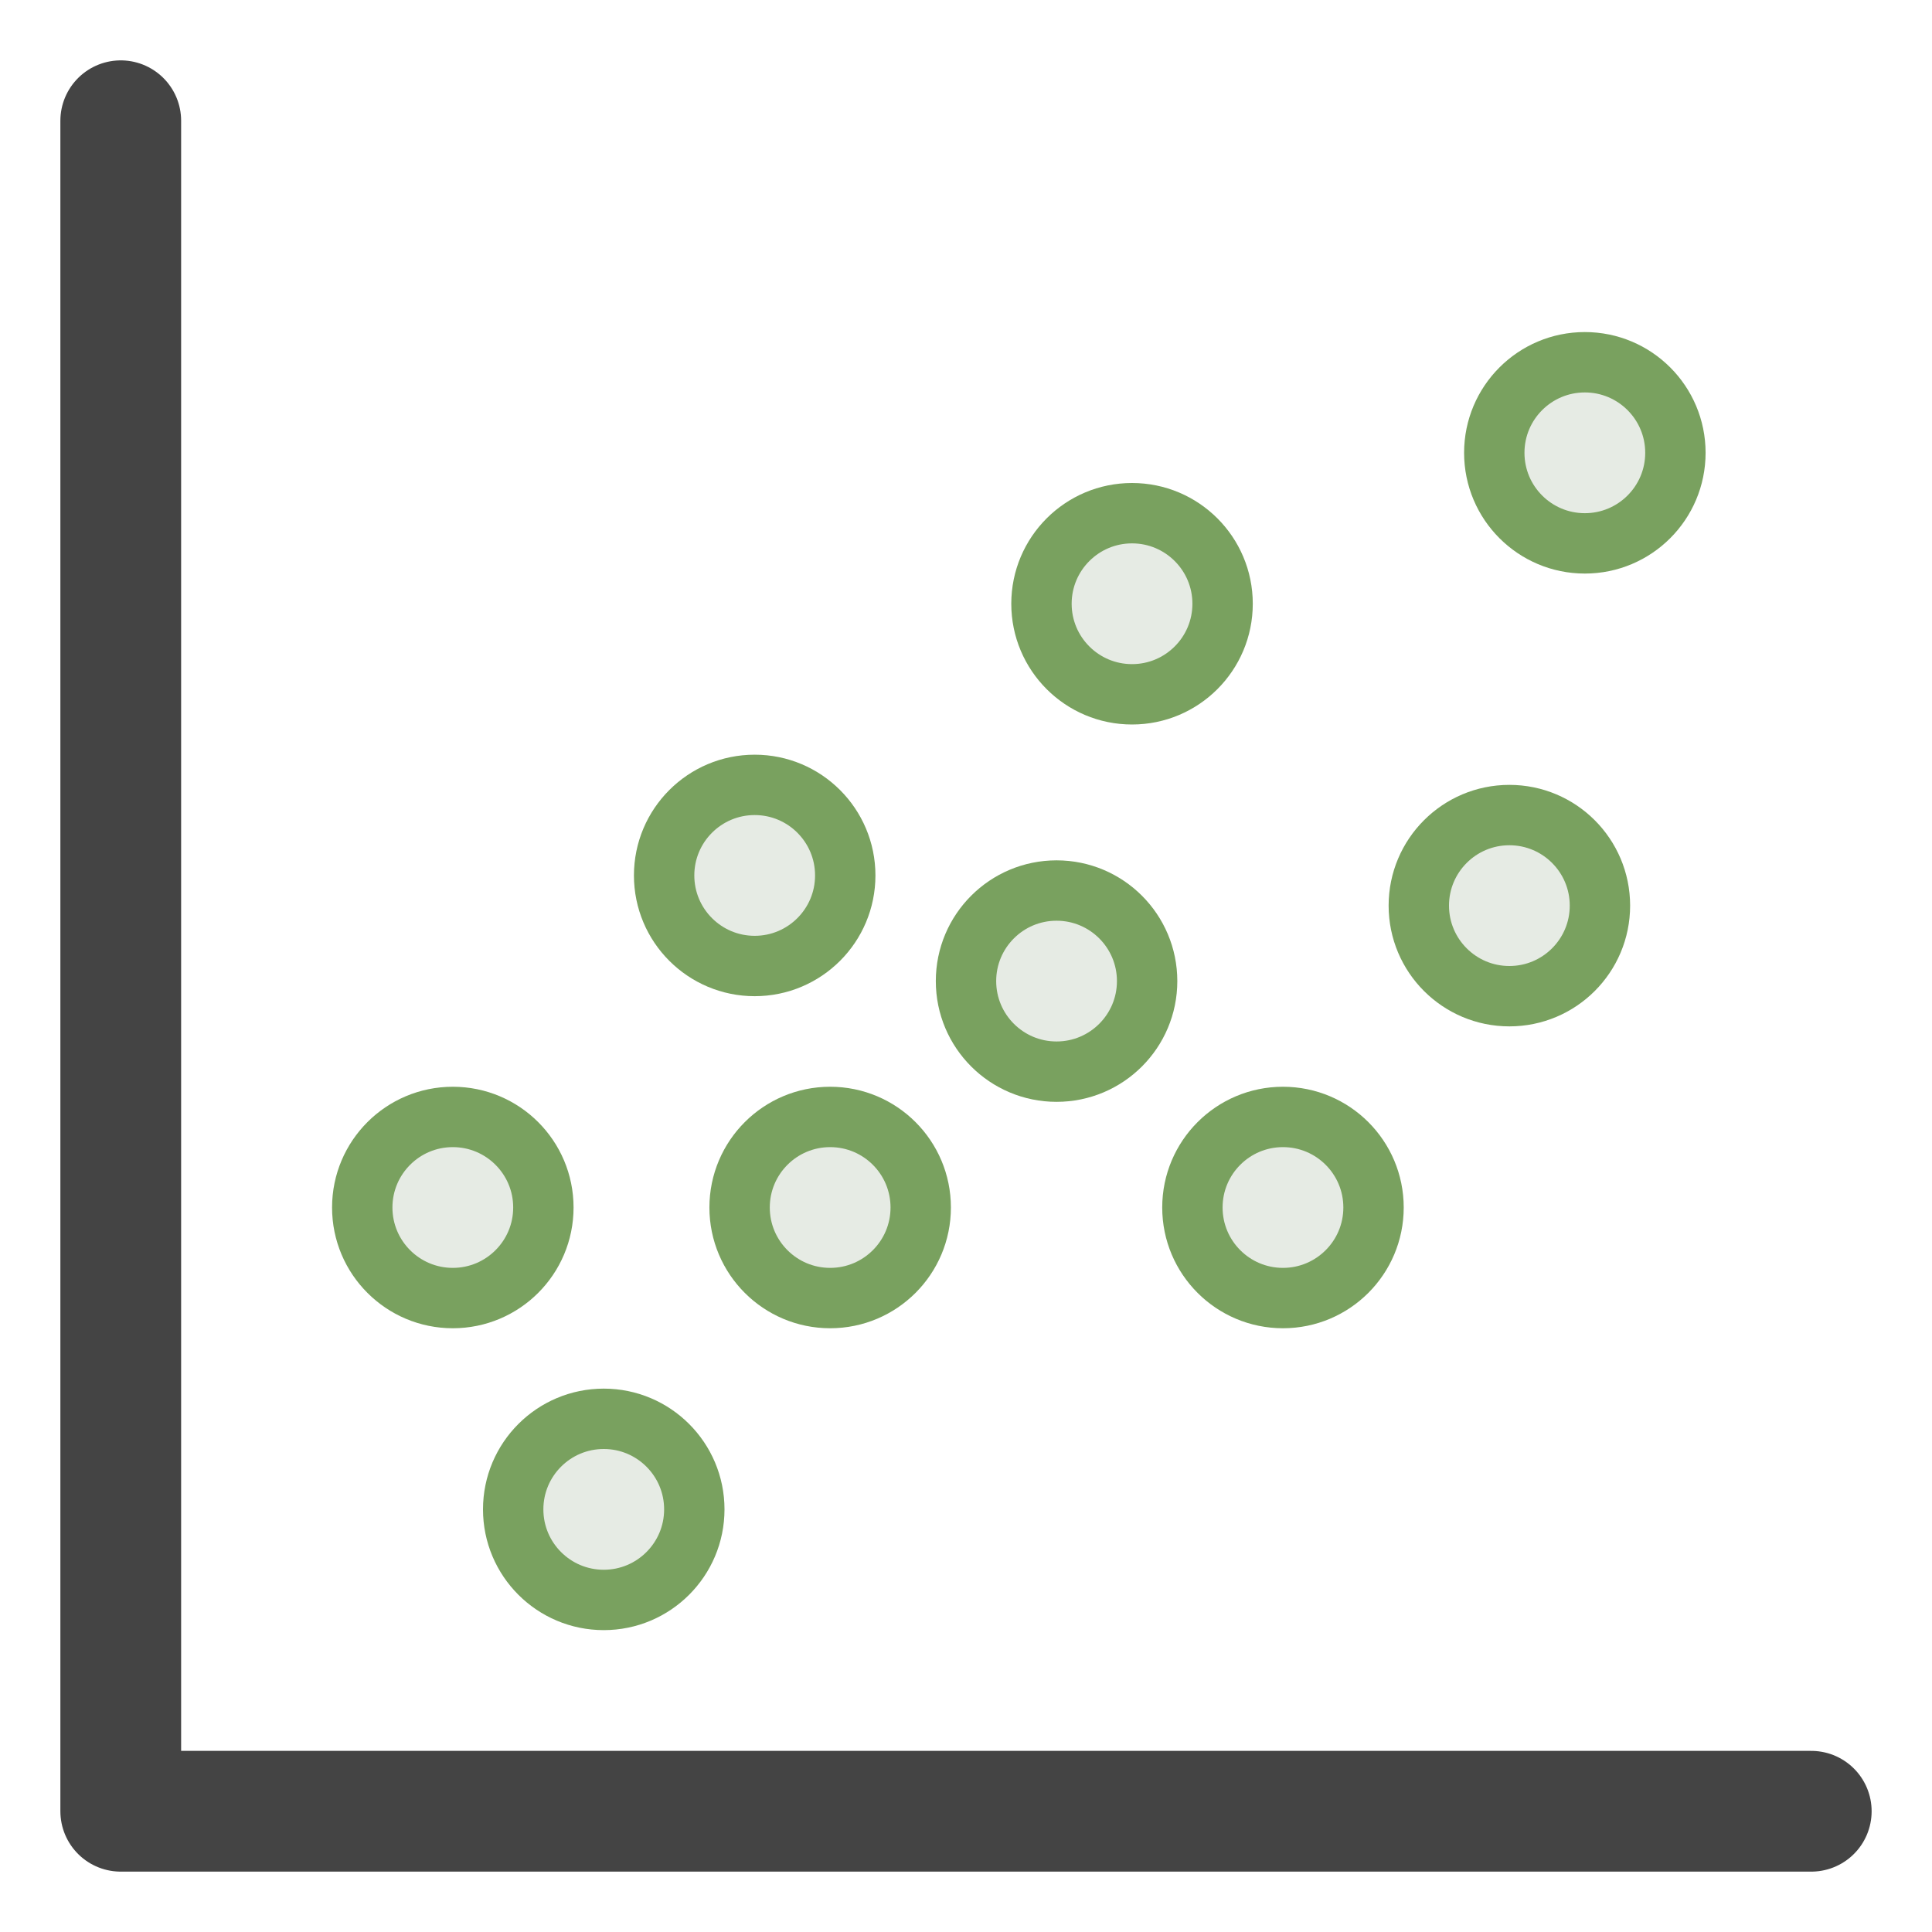 <svg xmlns="http://www.w3.org/2000/svg" viewBox="0 0 128 128">
<g fill="none" stroke="#444" stroke-width="8" stroke-linecap="round" stroke-linejoin="round">
  <path d="M8,8l0,112l112,0"/>
</g>
<g fill="#e6ebe4" stroke="#79a15f" stroke-width="4">
  <circle cx="30" cy="80" r="6"/>
  <circle cx="40" cy="100" r="6"/>
  <circle cx="50" cy="58" r="6"/>
  <circle cx="55" cy="80" r="6"/>
  <circle cx="70" cy="65" r="6"/>
  <circle cx="75" cy="40" r="6"/>
  <circle cx="85" cy="80" r="6"/>
  <circle cx="100" cy="60" r="6"/>
  <circle cx="105" cy="30" r="6"/>
</g>
</svg>
